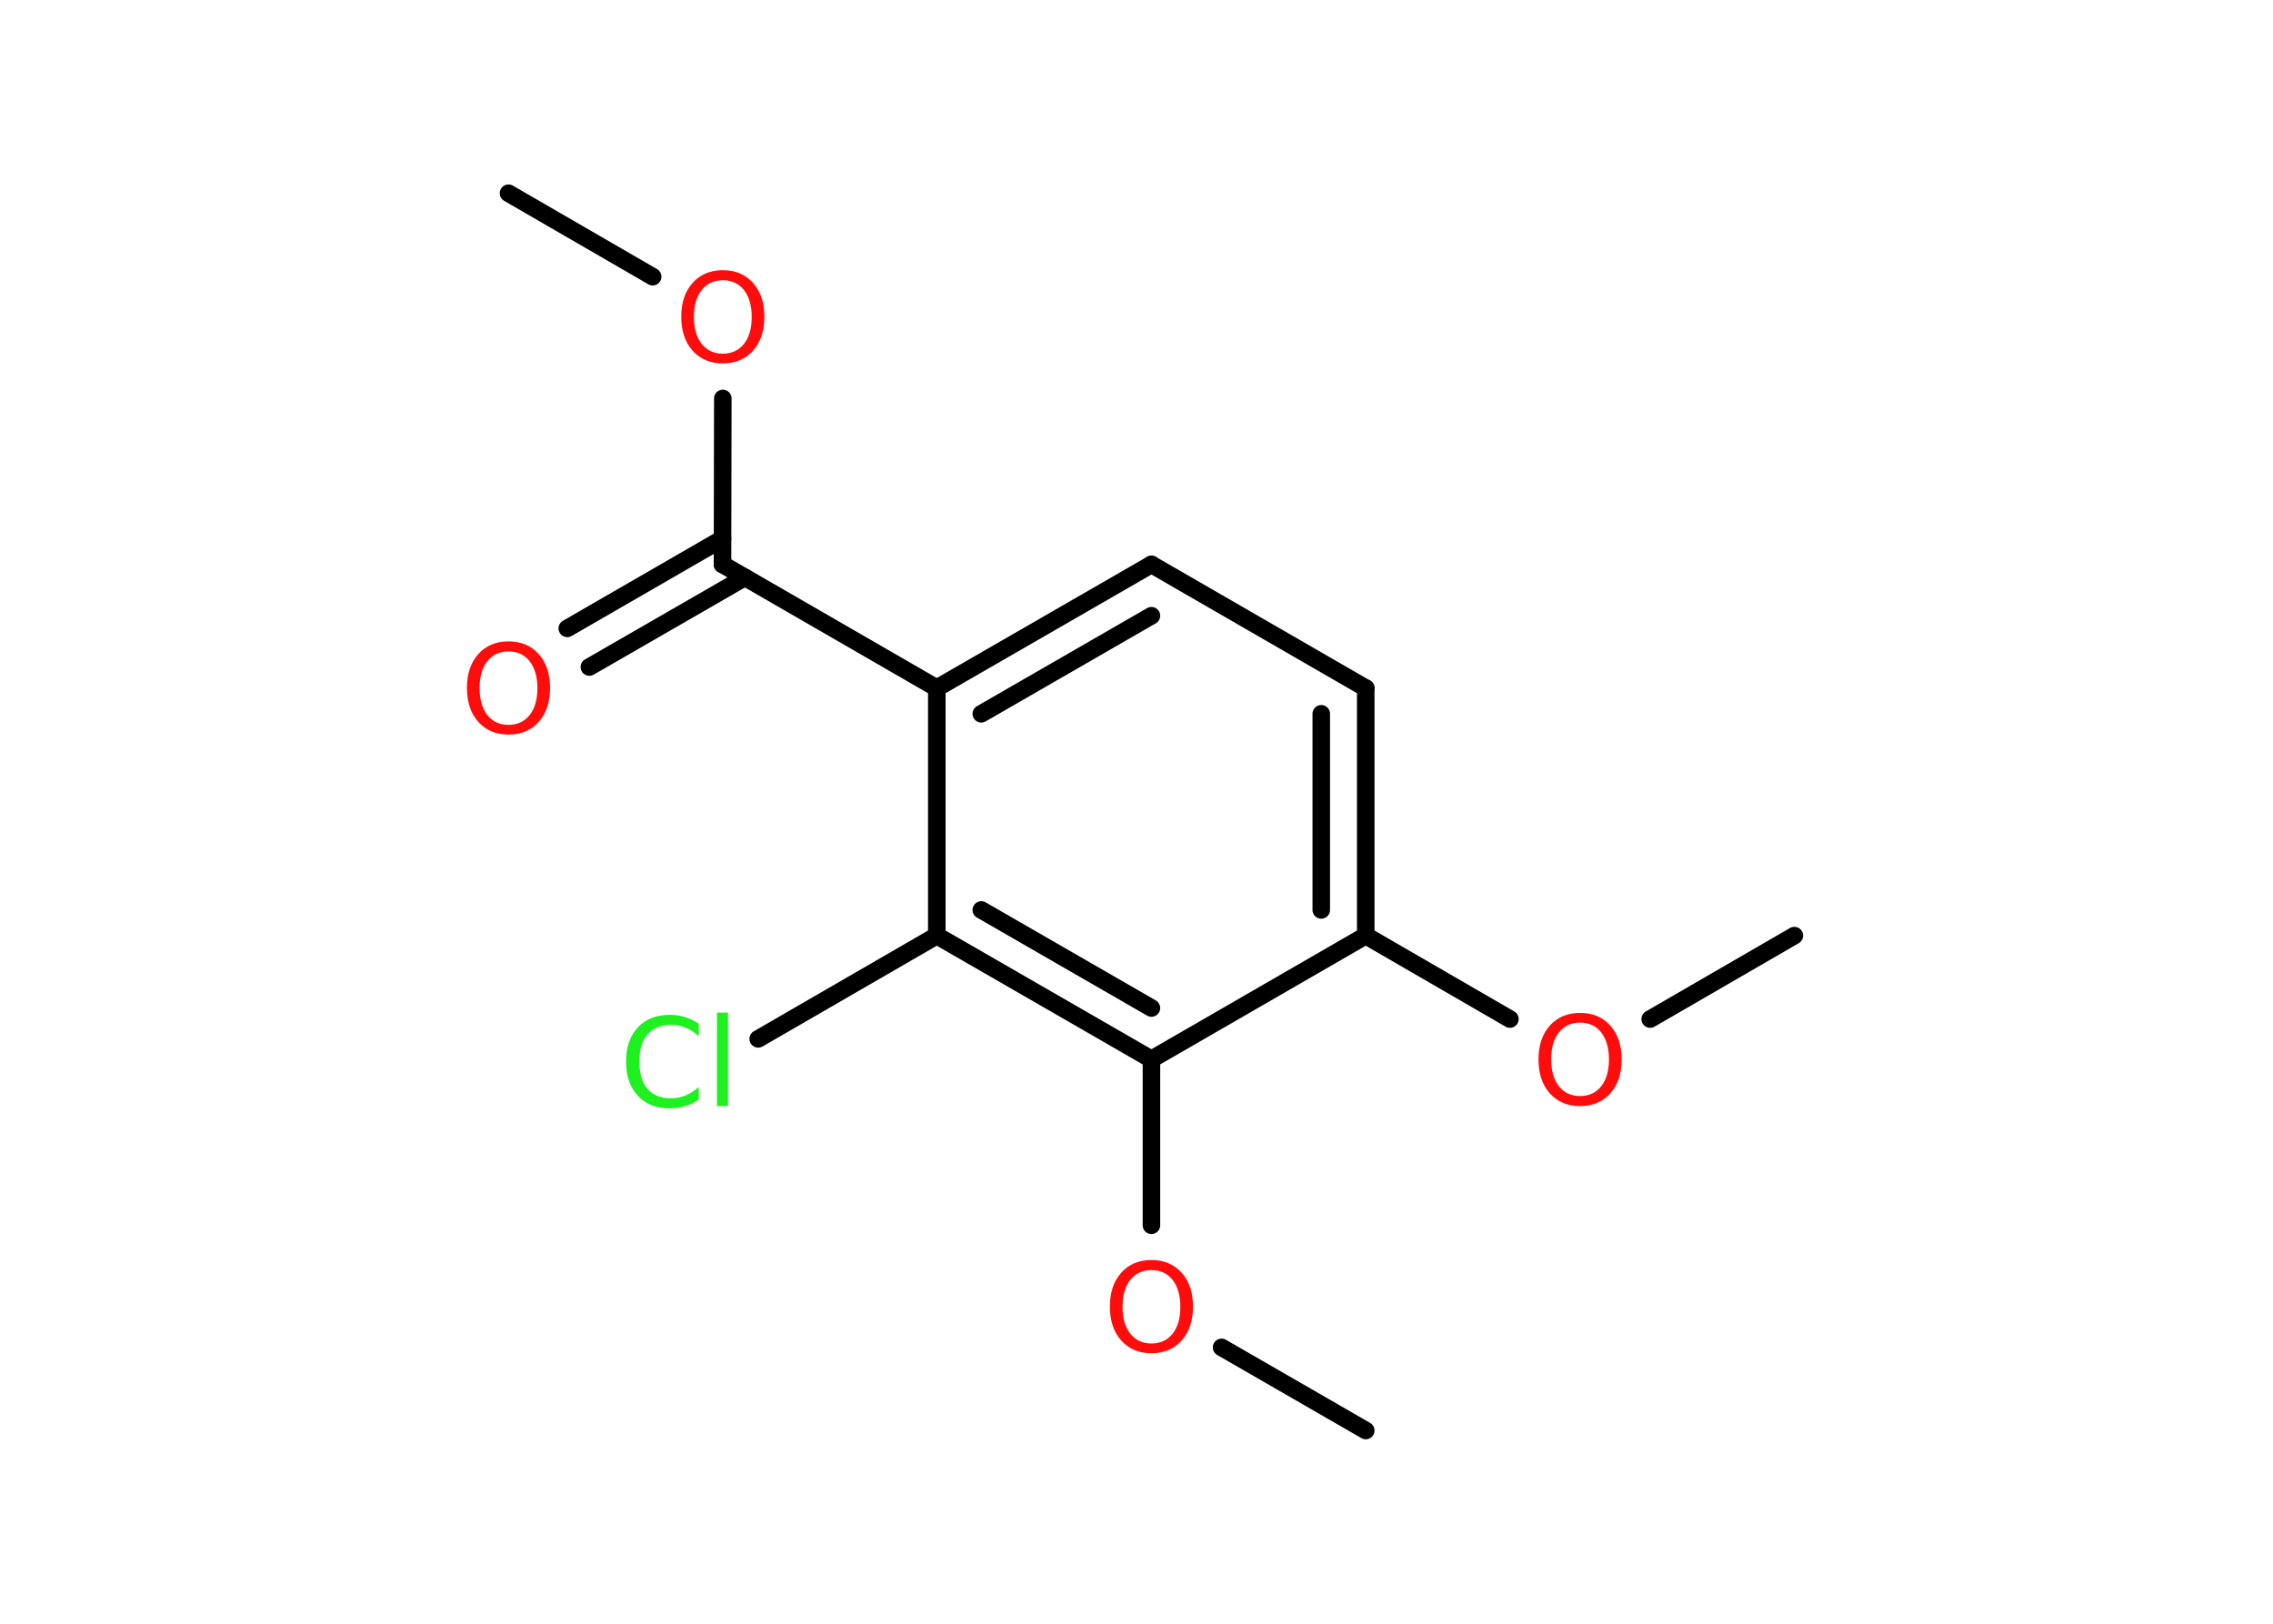 <?xml version='1.0' encoding='UTF-8'?>
<!DOCTYPE svg PUBLIC "-//W3C//DTD SVG 1.1//EN" "http://www.w3.org/Graphics/SVG/1.1/DTD/svg11.dtd">
<svg version='1.2' xmlns='http://www.w3.org/2000/svg' xmlns:xlink='http://www.w3.org/1999/xlink' width='70.0mm' height='50.0mm' viewBox='0 0 70.0 50.0'>
  <desc>Generated by the Chemistry Development Kit (http://github.com/cdk)</desc>
  <g stroke-linecap='round' stroke-linejoin='round' stroke='#000000' stroke-width='.54' fill='#FF0D0D'>
    <rect x='.0' y='.0' width='70.0' height='50.0' fill='#FFFFFF' stroke='none'/>
    <g id='mol1' class='mol'>
      <line id='mol1bnd1' class='bond' x1='15.66' y1='5.95' x2='20.1' y2='8.52'/>
      <line id='mol1bnd2' class='bond' x1='22.26' y1='12.27' x2='22.25' y2='17.38'/>
      <g id='mol1bnd3' class='bond'>
        <line x1='22.94' y1='17.78' x2='18.15' y2='20.54'/>
        <line x1='22.25' y1='16.59' x2='17.47' y2='19.35'/>
      </g>
      <line id='mol1bnd4' class='bond' x1='22.25' y1='17.38' x2='28.85' y2='21.19'/>
      <g id='mol1bnd5' class='bond'>
        <line x1='35.46' y1='17.38' x2='28.85' y2='21.19'/>
        <line x1='35.46' y1='18.96' x2='30.22' y2='21.98'/>
      </g>
      <line id='mol1bnd6' class='bond' x1='35.46' y1='17.38' x2='42.06' y2='21.19'/>
      <g id='mol1bnd7' class='bond'>
        <line x1='42.06' y1='28.81' x2='42.06' y2='21.19'/>
        <line x1='40.69' y1='28.02' x2='40.69' y2='21.98'/>
      </g>
      <line id='mol1bnd8' class='bond' x1='42.06' y1='28.81' x2='46.5' y2='31.38'/>
      <line id='mol1bnd9' class='bond' x1='50.82' y1='31.38' x2='55.26' y2='28.81'/>
      <line id='mol1bnd10' class='bond' x1='42.06' y1='28.81' x2='35.46' y2='32.62'/>
      <line id='mol1bnd11' class='bond' x1='35.46' y1='32.62' x2='35.46' y2='37.73'/>
      <line id='mol1bnd12' class='bond' x1='37.62' y1='41.49' x2='42.06' y2='44.05'/>
      <g id='mol1bnd13' class='bond'>
        <line x1='28.85' y1='28.81' x2='35.46' y2='32.62'/>
        <line x1='30.22' y1='28.02' x2='35.46' y2='31.04'/>
      </g>
      <line id='mol1bnd14' class='bond' x1='28.85' y1='21.19' x2='28.85' y2='28.81'/>
      <line id='mol1bnd15' class='bond' x1='28.85' y1='28.81' x2='23.35' y2='31.99'/>
      <path id='mol1atm2' class='atom' d='M22.26 8.63q-.41 .0 -.65 .3q-.24 .3 -.24 .83q.0 .52 .24 .83q.24 .3 .65 .3q.41 .0 .65 -.3q.24 -.3 .24 -.83q.0 -.52 -.24 -.83q-.24 -.3 -.65 -.3zM22.26 8.32q.58 .0 .93 .39q.35 .39 .35 1.04q.0 .66 -.35 1.05q-.35 .39 -.93 .39q-.58 .0 -.93 -.39q-.35 -.39 -.35 -1.05q.0 -.65 .35 -1.04q.35 -.39 .93 -.39z' stroke='none'/>
      <path id='mol1atm4' class='atom' d='M15.66 20.06q-.41 .0 -.65 .3q-.24 .3 -.24 .83q.0 .52 .24 .83q.24 .3 .65 .3q.41 .0 .65 -.3q.24 -.3 .24 -.83q.0 -.52 -.24 -.83q-.24 -.3 -.65 -.3zM15.66 19.75q.58 .0 .93 .39q.35 .39 .35 1.04q.0 .66 -.35 1.05q-.35 .39 -.93 .39q-.58 .0 -.93 -.39q-.35 -.39 -.35 -1.05q.0 -.65 .35 -1.04q.35 -.39 .93 -.39z' stroke='none'/>
      <path id='mol1atm9' class='atom' d='M48.66 31.49q-.41 .0 -.65 .3q-.24 .3 -.24 .83q.0 .52 .24 .83q.24 .3 .65 .3q.41 .0 .65 -.3q.24 -.3 .24 -.83q.0 -.52 -.24 -.83q-.24 -.3 -.65 -.3zM48.66 31.19q.58 .0 .93 .39q.35 .39 .35 1.04q.0 .66 -.35 1.05q-.35 .39 -.93 .39q-.58 .0 -.93 -.39q-.35 -.39 -.35 -1.05q.0 -.65 .35 -1.04q.35 -.39 .93 -.39z' stroke='none'/>
      <path id='mol1atm12' class='atom' d='M35.46 39.11q-.41 .0 -.65 .3q-.24 .3 -.24 .83q.0 .52 .24 .83q.24 .3 .65 .3q.41 .0 .65 -.3q.24 -.3 .24 -.83q.0 -.52 -.24 -.83q-.24 -.3 -.65 -.3zM35.46 38.8q.58 .0 .93 .39q.35 .39 .35 1.04q.0 .66 -.35 1.05q-.35 .39 -.93 .39q-.58 .0 -.93 -.39q-.35 -.39 -.35 -1.05q.0 -.65 .35 -1.04q.35 -.39 .93 -.39z' stroke='none'/>
      <path id='mol1atm15' class='atom' d='M21.52 31.51v.4q-.19 -.18 -.4 -.26q-.21 -.09 -.45 -.09q-.47 .0 -.73 .29q-.25 .29 -.25 .84q.0 .55 .25 .84q.25 .29 .73 .29q.24 .0 .45 -.09q.21 -.09 .4 -.26v.39q-.2 .14 -.42 .2q-.22 .07 -.47 .07q-.63 .0 -.99 -.39q-.36 -.39 -.36 -1.05q.0 -.67 .36 -1.05q.36 -.39 .99 -.39q.25 .0 .47 .07q.22 .07 .41 .2zM22.08 31.18h.34v2.88h-.34v-2.88z' stroke='none' fill='#1FF01F'/>
    </g>
  </g>
</svg>
